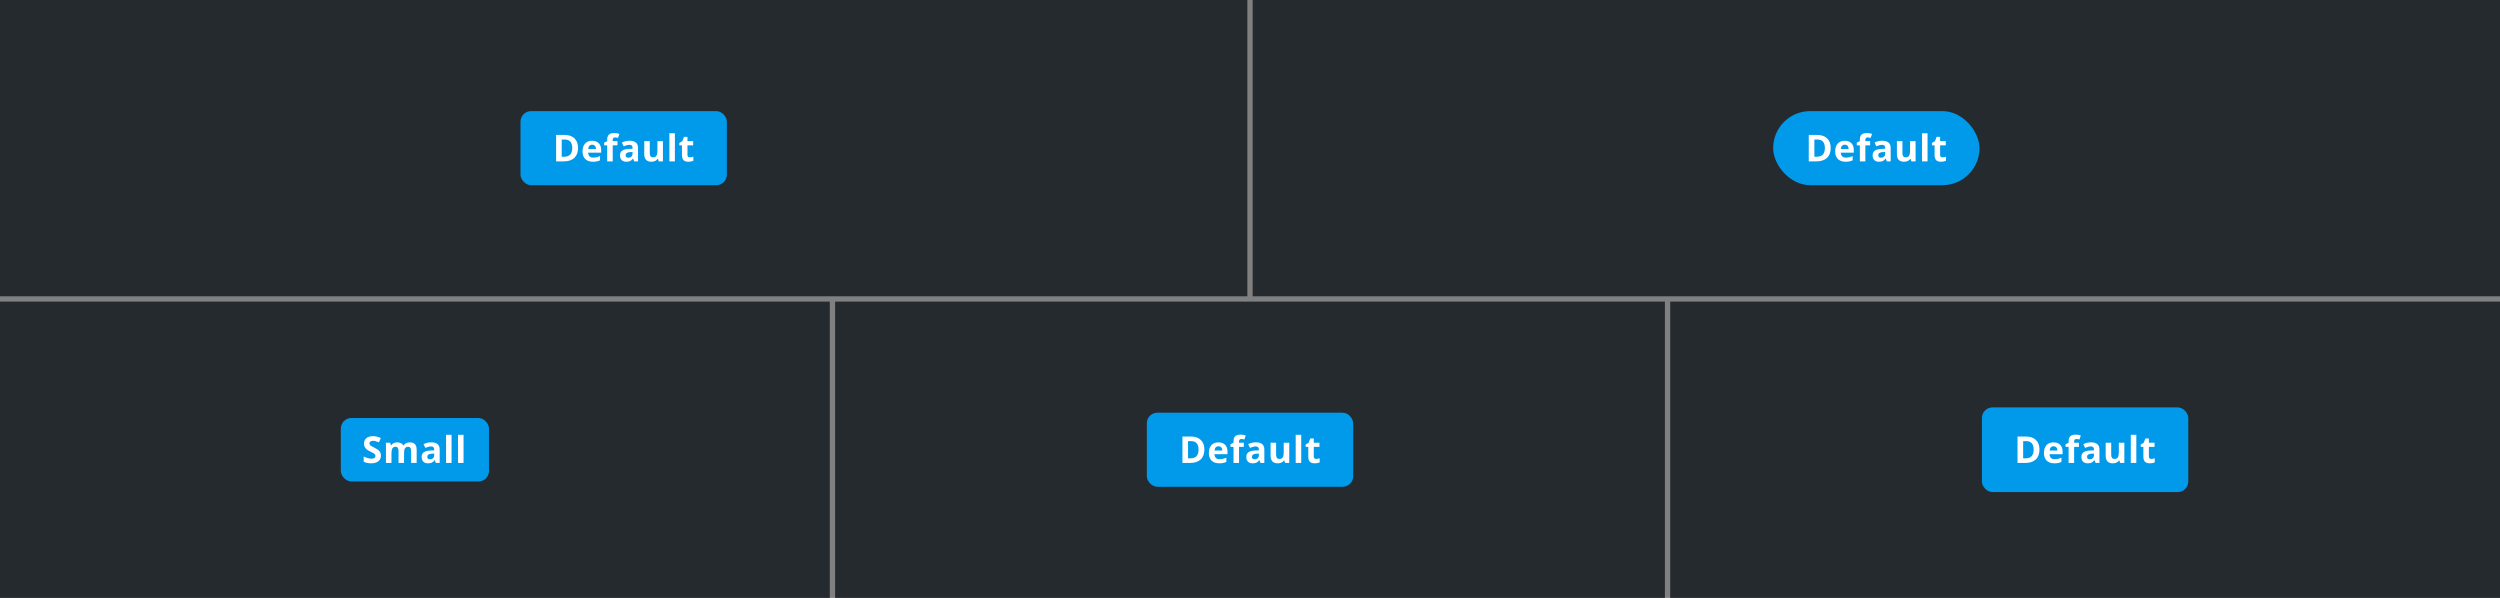 <svg width="945" height="226" viewBox="0 0 945 226" fill="none" xmlns="http://www.w3.org/2000/svg">
<rect x="0" y="0" width="945" height="226" fill="#808080" stroke="none"/>
<g clip-path="url(#clip0_215_33081)">
<rect width="471.5" height="112" fill="#252A2E"/>
<rect x="196.75" y="42" width="78" height="28" rx="4" fill="#019AEB"/>
<path d="M218.505 55.907C218.505 57.552 218.035 58.812 217.097 59.688C216.162 60.562 214.811 61 213.043 61H210.213V51.006H213.351C214.982 51.006 216.249 51.437 217.151 52.298C218.054 53.159 218.505 54.362 218.505 55.907ZM216.304 55.962C216.304 53.815 215.356 52.742 213.46 52.742H212.332V59.25H213.241C215.283 59.25 216.304 58.154 216.304 55.962ZM223.827 54.697C223.385 54.697 223.039 54.839 222.788 55.121C222.537 55.399 222.394 55.796 222.357 56.31H225.283C225.274 55.796 225.14 55.399 224.88 55.121C224.62 54.839 224.269 54.697 223.827 54.697ZM224.121 61.137C222.891 61.137 221.929 60.797 221.236 60.118C220.544 59.439 220.197 58.477 220.197 57.233C220.197 55.953 220.516 54.964 221.154 54.267C221.797 53.565 222.683 53.214 223.813 53.214C224.894 53.214 225.734 53.522 226.336 54.137C226.938 54.752 227.238 55.602 227.238 56.687V57.698H222.31C222.332 58.291 222.508 58.753 222.836 59.086C223.164 59.419 223.624 59.585 224.217 59.585C224.677 59.585 225.112 59.537 225.522 59.441C225.933 59.346 226.361 59.193 226.808 58.983V60.597C226.443 60.779 226.053 60.913 225.639 61C225.224 61.091 224.718 61.137 224.121 61.137ZM233.408 54.923H231.604V61H229.519V54.923H228.37V53.918L229.519 53.357V52.797C229.519 51.926 229.733 51.291 230.161 50.89C230.59 50.489 231.275 50.288 232.219 50.288C232.939 50.288 233.579 50.395 234.14 50.609L233.606 52.141C233.187 52.008 232.8 51.942 232.444 51.942C232.148 51.942 231.934 52.031 231.802 52.209C231.67 52.382 231.604 52.605 231.604 52.879V53.357H233.408V54.923ZM239.715 61L239.312 59.961H239.257C238.906 60.403 238.544 60.711 238.17 60.884C237.801 61.052 237.318 61.137 236.721 61.137C235.987 61.137 235.408 60.927 234.984 60.508C234.565 60.089 234.355 59.492 234.355 58.717C234.355 57.906 234.638 57.309 235.203 56.926C235.773 56.538 236.63 56.324 237.773 56.283L239.1 56.242V55.907C239.1 55.133 238.703 54.745 237.91 54.745C237.299 54.745 236.582 54.93 235.757 55.299L235.066 53.891C235.946 53.43 236.921 53.2 237.992 53.2C239.018 53.2 239.804 53.423 240.351 53.87C240.897 54.317 241.171 54.996 241.171 55.907V61H239.715ZM239.1 57.459L238.293 57.486C237.687 57.505 237.236 57.614 236.939 57.815C236.643 58.015 236.495 58.32 236.495 58.73C236.495 59.318 236.832 59.612 237.507 59.612C237.99 59.612 238.375 59.473 238.662 59.195C238.954 58.917 239.1 58.548 239.1 58.088V57.459ZM248.988 61L248.708 60.023H248.599C248.375 60.378 248.059 60.654 247.648 60.85C247.238 61.041 246.771 61.137 246.247 61.137C245.349 61.137 244.673 60.898 244.217 60.419C243.761 59.936 243.533 59.243 243.533 58.341V53.357H245.618V57.821C245.618 58.373 245.716 58.787 245.912 59.065C246.108 59.339 246.42 59.476 246.849 59.476C247.432 59.476 247.854 59.282 248.113 58.895C248.373 58.503 248.503 57.855 248.503 56.953V53.357H250.588V61H248.988ZM255.11 61H253.025V50.363H255.11V61ZM260.774 59.476C261.139 59.476 261.576 59.396 262.087 59.236V60.788C261.567 61.02 260.929 61.137 260.173 61.137C259.339 61.137 258.73 60.927 258.348 60.508C257.969 60.084 257.78 59.45 257.78 58.607V54.923H256.782V54.041L257.931 53.344L258.532 51.73H259.865V53.357H262.005V54.923H259.865V58.607C259.865 58.904 259.947 59.122 260.111 59.264C260.28 59.405 260.501 59.476 260.774 59.476Z" fill="white"/>
<rect width="471.5" height="112" transform="translate(473.5)" fill="#252A2E"/>
<rect x="670.25" y="42" width="78" height="28" rx="14" fill="#019AEB"/>
<path d="M692.005 55.907C692.005 57.552 691.535 58.812 690.597 59.688C689.662 60.562 688.311 61 686.543 61H683.713V51.006H686.851C688.482 51.006 689.749 51.437 690.651 52.298C691.554 53.159 692.005 54.362 692.005 55.907ZM689.804 55.962C689.804 53.815 688.856 52.742 686.96 52.742H685.832V59.25H686.741C688.783 59.25 689.804 58.154 689.804 55.962ZM697.327 54.697C696.885 54.697 696.539 54.839 696.288 55.121C696.037 55.399 695.894 55.796 695.857 56.31H698.783C698.774 55.796 698.64 55.399 698.38 55.121C698.12 54.839 697.769 54.697 697.327 54.697ZM697.621 61.137C696.391 61.137 695.429 60.797 694.736 60.118C694.044 59.439 693.697 58.477 693.697 57.233C693.697 55.953 694.016 54.964 694.654 54.267C695.297 53.565 696.183 53.214 697.313 53.214C698.394 53.214 699.234 53.522 699.836 54.137C700.438 54.752 700.738 55.602 700.738 56.687V57.698H695.81C695.832 58.291 696.008 58.753 696.336 59.086C696.664 59.419 697.124 59.585 697.717 59.585C698.177 59.585 698.612 59.537 699.022 59.441C699.433 59.346 699.861 59.193 700.308 58.983V60.597C699.943 60.779 699.553 60.913 699.139 61C698.724 61.091 698.218 61.137 697.621 61.137ZM706.908 54.923H705.104V61H703.019V54.923H701.87V53.918L703.019 53.357V52.797C703.019 51.926 703.233 51.291 703.661 50.89C704.09 50.489 704.775 50.288 705.719 50.288C706.439 50.288 707.079 50.395 707.64 50.609L707.106 52.141C706.687 52.008 706.3 51.942 705.944 51.942C705.648 51.942 705.434 52.031 705.302 52.209C705.17 52.382 705.104 52.605 705.104 52.879V53.357H706.908V54.923ZM713.215 61L712.812 59.961H712.757C712.406 60.403 712.044 60.711 711.67 60.884C711.301 61.052 710.818 61.137 710.221 61.137C709.487 61.137 708.908 60.927 708.484 60.508C708.065 60.089 707.855 59.492 707.855 58.717C707.855 57.906 708.138 57.309 708.703 56.926C709.273 56.538 710.13 56.324 711.273 56.283L712.6 56.242V55.907C712.6 55.133 712.203 54.745 711.41 54.745C710.799 54.745 710.082 54.93 709.257 55.299L708.566 53.891C709.446 53.43 710.421 53.2 711.492 53.2C712.518 53.2 713.304 53.423 713.851 53.87C714.397 54.317 714.671 54.996 714.671 55.907V61H713.215ZM712.6 57.459L711.793 57.486C711.187 57.505 710.736 57.614 710.439 57.815C710.143 58.015 709.995 58.32 709.995 58.73C709.995 59.318 710.332 59.612 711.007 59.612C711.49 59.612 711.875 59.473 712.162 59.195C712.454 58.917 712.6 58.548 712.6 58.088V57.459ZM722.488 61L722.208 60.023H722.099C721.875 60.378 721.559 60.654 721.148 60.85C720.738 61.041 720.271 61.137 719.747 61.137C718.849 61.137 718.173 60.898 717.717 60.419C717.261 59.936 717.033 59.243 717.033 58.341V53.357H719.118V57.821C719.118 58.373 719.216 58.787 719.412 59.065C719.608 59.339 719.92 59.476 720.349 59.476C720.932 59.476 721.354 59.282 721.613 58.895C721.873 58.503 722.003 57.855 722.003 56.953V53.357H724.088V61H722.488ZM728.61 61H726.525V50.363H728.61V61ZM734.274 59.476C734.639 59.476 735.076 59.396 735.587 59.236V60.788C735.067 61.02 734.429 61.137 733.673 61.137C732.839 61.137 732.23 60.927 731.848 60.508C731.469 60.084 731.28 59.45 731.28 58.607V54.923H730.282V54.041L731.431 53.344L732.032 51.73H733.365V53.357H735.505V54.923H733.365V58.607C733.365 58.904 733.447 59.122 733.611 59.264C733.78 59.405 734.001 59.476 734.274 59.476Z" fill="white"/>
<rect width="313.667" height="112" transform="translate(0 114)" fill="#252A2E"/>
<rect x="128.833" y="158" width="56" height="24" rx="4" fill="#019AEB"/>
<path d="M143.991 172.225C143.991 173.127 143.665 173.838 143.013 174.357C142.366 174.877 141.464 175.137 140.306 175.137C139.24 175.137 138.296 174.936 137.476 174.535V172.566C138.15 172.867 138.72 173.079 139.185 173.202C139.654 173.325 140.083 173.387 140.47 173.387C140.935 173.387 141.29 173.298 141.536 173.12C141.787 172.942 141.912 172.678 141.912 172.327C141.912 172.131 141.858 171.958 141.748 171.808C141.639 171.653 141.477 171.505 141.263 171.363C141.053 171.222 140.623 170.996 139.971 170.687C139.36 170.399 138.902 170.124 138.597 169.859C138.292 169.595 138.048 169.287 137.866 168.937C137.683 168.586 137.592 168.175 137.592 167.706C137.592 166.822 137.891 166.127 138.488 165.621C139.089 165.115 139.919 164.862 140.976 164.862C141.495 164.862 141.99 164.924 142.459 165.047C142.933 165.17 143.428 165.343 143.943 165.566L143.259 167.214C142.726 166.995 142.284 166.842 141.933 166.756C141.587 166.669 141.245 166.626 140.908 166.626C140.507 166.626 140.199 166.719 139.985 166.906C139.771 167.093 139.663 167.337 139.663 167.638C139.663 167.825 139.707 167.989 139.793 168.13C139.88 168.267 140.017 168.401 140.203 168.533C140.395 168.661 140.844 168.893 141.55 169.23C142.484 169.677 143.125 170.126 143.471 170.577C143.817 171.024 143.991 171.573 143.991 172.225ZM152.731 175H150.646V170.536C150.646 169.985 150.552 169.572 150.366 169.299C150.183 169.021 149.894 168.882 149.497 168.882C148.964 168.882 148.577 169.078 148.335 169.47C148.094 169.862 147.973 170.507 147.973 171.404V175H145.888V167.357H147.481L147.761 168.335H147.877C148.082 167.984 148.379 167.711 148.766 167.515C149.153 167.314 149.598 167.214 150.099 167.214C151.243 167.214 152.018 167.588 152.423 168.335H152.608C152.813 167.979 153.114 167.704 153.51 167.508C153.911 167.312 154.362 167.214 154.864 167.214C155.73 167.214 156.384 167.437 156.826 167.884C157.272 168.326 157.495 169.037 157.495 170.017V175H155.404V170.536C155.404 169.985 155.31 169.572 155.123 169.299C154.941 169.021 154.652 168.882 154.255 168.882C153.745 168.882 153.362 169.064 153.107 169.429C152.856 169.793 152.731 170.372 152.731 171.165V175ZM164.745 175L164.342 173.961H164.287C163.937 174.403 163.574 174.711 163.201 174.884C162.831 175.052 162.348 175.137 161.751 175.137C161.018 175.137 160.439 174.927 160.015 174.508C159.596 174.089 159.386 173.492 159.386 172.717C159.386 171.906 159.669 171.309 160.234 170.926C160.803 170.538 161.66 170.324 162.804 170.283L164.13 170.242V169.907C164.13 169.132 163.734 168.745 162.941 168.745C162.33 168.745 161.612 168.93 160.787 169.299L160.097 167.891C160.977 167.43 161.952 167.2 163.023 167.2C164.048 167.2 164.834 167.424 165.381 167.87C165.928 168.317 166.202 168.996 166.202 169.907V175H164.745ZM164.13 171.459L163.324 171.486C162.717 171.505 162.266 171.614 161.97 171.814C161.674 172.015 161.526 172.32 161.526 172.73C161.526 173.318 161.863 173.612 162.537 173.612C163.021 173.612 163.406 173.473 163.693 173.195C163.984 172.917 164.13 172.548 164.13 172.088V171.459ZM170.69 175H168.605V164.363H170.69V175ZM175.219 175H173.134V164.363H175.219V175Z" fill="white"/>
<rect width="313.667" height="112" transform="translate(315.667 114)" fill="#252A2E"/>
<rect x="433.5" y="156" width="78" height="28" rx="4" fill="#019AEB"/>
<path d="M455.255 169.907C455.255 171.552 454.785 172.812 453.847 173.688C452.912 174.562 451.561 175 449.793 175H446.963V165.006H450.101C451.732 165.006 452.999 165.437 453.901 166.298C454.804 167.159 455.255 168.362 455.255 169.907ZM453.054 169.962C453.054 167.815 452.106 166.742 450.21 166.742H449.082V173.25H449.991C452.033 173.25 453.054 172.154 453.054 169.962ZM460.577 168.697C460.135 168.697 459.789 168.839 459.538 169.121C459.287 169.399 459.144 169.796 459.107 170.311H462.033C462.024 169.796 461.89 169.399 461.63 169.121C461.37 168.839 461.019 168.697 460.577 168.697ZM460.871 175.137C459.641 175.137 458.679 174.797 457.986 174.118C457.294 173.439 456.947 172.478 456.947 171.233C456.947 169.953 457.266 168.964 457.904 168.267C458.547 167.565 459.433 167.214 460.563 167.214C461.644 167.214 462.484 167.521 463.086 168.137C463.688 168.752 463.988 169.602 463.988 170.687V171.698H459.06C459.082 172.291 459.258 172.753 459.586 173.086C459.914 173.419 460.374 173.585 460.967 173.585C461.427 173.585 461.862 173.537 462.272 173.441C462.683 173.346 463.111 173.193 463.558 172.983V174.597C463.193 174.779 462.803 174.913 462.389 175C461.974 175.091 461.468 175.137 460.871 175.137ZM470.158 168.923H468.354V175H466.269V168.923H465.12V167.918L466.269 167.357V166.797C466.269 165.926 466.483 165.291 466.911 164.89C467.34 164.489 468.025 164.288 468.969 164.288C469.689 164.288 470.329 164.395 470.89 164.609L470.356 166.141C469.937 166.008 469.55 165.942 469.194 165.942C468.898 165.942 468.684 166.031 468.552 166.209C468.42 166.382 468.354 166.605 468.354 166.879V167.357H470.158V168.923ZM476.465 175L476.062 173.961H476.007C475.656 174.403 475.294 174.711 474.92 174.884C474.551 175.052 474.068 175.137 473.471 175.137C472.737 175.137 472.158 174.927 471.734 174.508C471.315 174.089 471.105 173.492 471.105 172.717C471.105 171.906 471.388 171.309 471.953 170.926C472.523 170.538 473.38 170.324 474.523 170.283L475.85 170.242V169.907C475.85 169.132 475.453 168.745 474.66 168.745C474.049 168.745 473.332 168.93 472.507 169.299L471.816 167.891C472.696 167.43 473.671 167.2 474.742 167.2C475.768 167.2 476.554 167.424 477.101 167.87C477.647 168.317 477.921 168.996 477.921 169.907V175H476.465ZM475.85 171.459L475.043 171.486C474.437 171.505 473.986 171.614 473.689 171.814C473.393 172.015 473.245 172.32 473.245 172.73C473.245 173.318 473.582 173.612 474.257 173.612C474.74 173.612 475.125 173.473 475.412 173.195C475.704 172.917 475.85 172.548 475.85 172.088V171.459ZM485.738 175L485.458 174.022H485.349C485.125 174.378 484.809 174.654 484.398 174.85C483.988 175.041 483.521 175.137 482.997 175.137C482.099 175.137 481.423 174.897 480.967 174.419C480.511 173.936 480.283 173.243 480.283 172.341V167.357H482.368V171.821C482.368 172.373 482.466 172.787 482.662 173.065C482.858 173.339 483.17 173.476 483.599 173.476C484.182 173.476 484.604 173.282 484.863 172.895C485.123 172.503 485.253 171.855 485.253 170.953V167.357H487.338V175H485.738ZM491.86 175H489.775V164.363H491.86V175ZM497.524 173.476C497.889 173.476 498.326 173.396 498.837 173.236V174.788C498.317 175.021 497.679 175.137 496.923 175.137C496.089 175.137 495.48 174.927 495.098 174.508C494.719 174.084 494.53 173.451 494.53 172.607V168.923H493.532V168.041L494.681 167.344L495.282 165.73H496.615V167.357H498.755V168.923H496.615V172.607C496.615 172.904 496.697 173.122 496.861 173.264C497.03 173.405 497.251 173.476 497.524 173.476Z" fill="white"/>
<rect width="313.667" height="112" transform="translate(631.333 114)" fill="#252A2E"/>
<rect x="749.167" y="154" width="78" height="32" rx="4" fill="#019AEB"/>
<path d="M770.921 169.907C770.921 171.552 770.452 172.812 769.513 173.688C768.579 174.562 767.228 175 765.459 175H762.629V165.006H765.767C767.399 165.006 768.666 165.437 769.568 166.298C770.47 167.159 770.921 168.362 770.921 169.907ZM768.72 169.962C768.72 167.815 767.772 166.742 765.876 166.742H764.749V173.25H765.658C767.699 173.25 768.72 172.154 768.72 169.962ZM776.244 168.697C775.802 168.697 775.455 168.839 775.205 169.121C774.954 169.399 774.81 169.796 774.774 170.311H777.7C777.691 169.796 777.556 169.399 777.296 169.121C777.037 168.839 776.686 168.697 776.244 168.697ZM776.538 175.137C775.307 175.137 774.346 174.797 773.653 174.118C772.96 173.439 772.614 172.478 772.614 171.233C772.614 169.953 772.933 168.964 773.571 168.267C774.213 167.565 775.1 167.214 776.23 167.214C777.31 167.214 778.151 167.521 778.752 168.137C779.354 168.752 779.655 169.602 779.655 170.687V171.698H774.726C774.749 172.291 774.924 172.753 775.252 173.086C775.581 173.419 776.041 173.585 776.633 173.585C777.094 173.585 777.529 173.537 777.939 173.441C778.349 173.346 778.778 173.193 779.224 172.983V174.597C778.86 174.779 778.47 174.913 778.055 175C777.64 175.091 777.135 175.137 776.538 175.137ZM785.825 168.923H784.02V175H781.935V168.923H780.787V167.918L781.935 167.357V166.797C781.935 165.926 782.149 165.291 782.578 164.89C783.006 164.489 783.692 164.288 784.635 164.288C785.355 164.288 785.996 164.395 786.556 164.609L786.023 166.141C785.604 166.008 785.216 165.942 784.861 165.942C784.565 165.942 784.35 166.031 784.218 166.209C784.086 166.382 784.02 166.605 784.02 166.879V167.357H785.825V168.923ZM792.131 175L791.728 173.961H791.673C791.322 174.403 790.96 174.711 790.586 174.884C790.217 175.052 789.734 175.137 789.137 175.137C788.403 175.137 787.825 174.927 787.401 174.508C786.982 174.089 786.772 173.492 786.772 172.717C786.772 171.906 787.055 171.309 787.62 170.926C788.189 170.538 789.046 170.324 790.19 170.283L791.516 170.242V169.907C791.516 169.132 791.12 168.745 790.327 168.745C789.716 168.745 788.998 168.93 788.173 169.299L787.483 167.891C788.362 167.43 789.338 167.2 790.409 167.2C791.434 167.2 792.22 167.424 792.767 167.87C793.314 168.317 793.587 168.996 793.587 169.907V175H792.131ZM791.516 171.459L790.709 171.486C790.103 171.505 789.652 171.614 789.356 171.814C789.06 172.015 788.912 172.32 788.912 172.73C788.912 173.318 789.249 173.612 789.923 173.612C790.406 173.612 790.792 173.473 791.079 173.195C791.37 172.917 791.516 172.548 791.516 172.088V171.459ZM801.405 175L801.125 174.022H801.015C800.792 174.378 800.475 174.654 800.065 174.85C799.655 175.041 799.188 175.137 798.664 175.137C797.766 175.137 797.089 174.897 796.633 174.419C796.178 173.936 795.95 173.243 795.95 172.341V167.357H798.035V171.821C798.035 172.373 798.133 172.787 798.329 173.065C798.525 173.339 798.837 173.476 799.265 173.476C799.848 173.476 800.27 173.282 800.53 172.895C800.79 172.503 800.919 171.855 800.919 170.953V167.357H803.004V175H801.405ZM807.527 175H805.442V164.363H807.527V175ZM813.191 173.476C813.556 173.476 813.993 173.396 814.503 173.236V174.788C813.984 175.021 813.346 175.137 812.589 175.137C811.755 175.137 811.147 174.927 810.764 174.508C810.386 174.084 810.197 173.451 810.197 172.607V168.923H809.199V168.041L810.347 167.344L810.949 165.73H812.282V167.357H814.421V168.923H812.282V172.607C812.282 172.904 812.364 173.122 812.528 173.264C812.696 173.405 812.917 173.476 813.191 173.476Z" fill="white"/>
</g>
<defs>
<clipPath id="clip0_215_33081">
<rect width="945" height="226" fill="white"/>
</clipPath>
</defs>
</svg>
